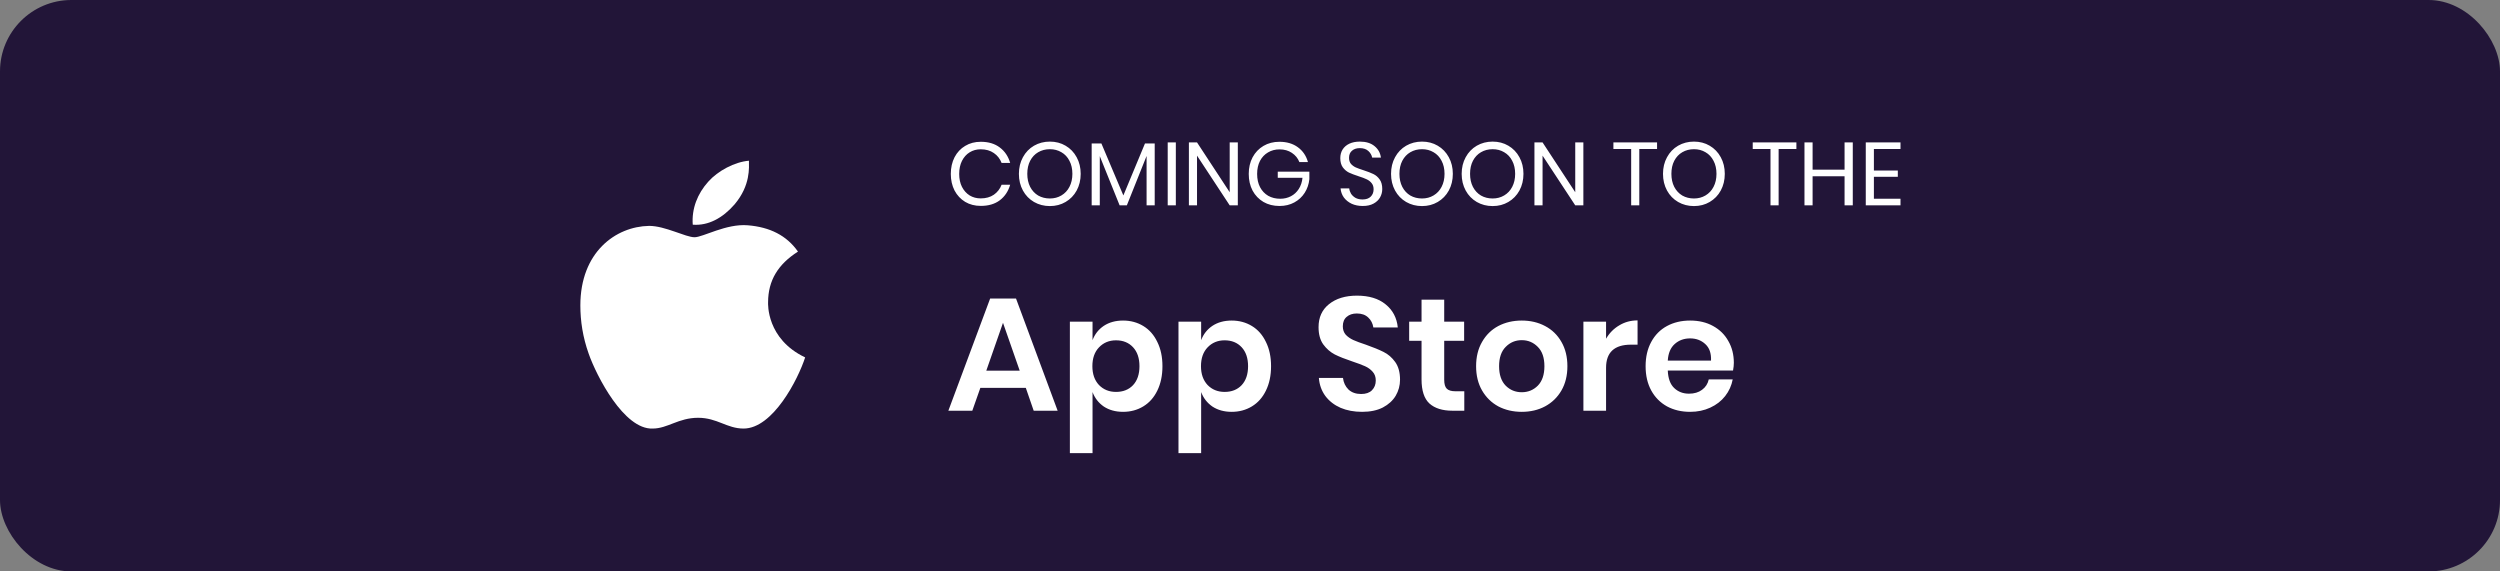 <svg width="280" height="64" viewBox="0 0 280 64" fill="none" xmlns="http://www.w3.org/2000/svg">
<rect x="0" y="0" width="280" height="64" fill="#808080" stroke="none"/>
<rect width="280" height="64" rx="8" fill="#221538"/>
<path d="M114.892 43.444H109.798L108.898 46H106.216L110.896 33.436H113.794L118.456 46H115.774L114.892 43.444ZM114.208 41.518L112.336 36.154L110.464 41.518H114.208ZM125.784 35.902C126.624 35.902 127.38 36.106 128.052 36.514C128.724 36.922 129.246 37.516 129.618 38.296C130.002 39.064 130.194 39.97 130.194 41.014C130.194 42.058 130.002 42.97 129.618 43.75C129.246 44.518 128.724 45.106 128.052 45.514C127.38 45.922 126.624 46.126 125.784 46.126C124.944 46.126 124.224 45.928 123.624 45.532C123.036 45.124 122.616 44.584 122.364 43.912V50.752H119.826V36.028H122.364V38.098C122.616 37.426 123.036 36.892 123.624 36.496C124.224 36.1 124.944 35.902 125.784 35.902ZM124.992 38.116C124.224 38.116 123.588 38.38 123.084 38.908C122.592 39.424 122.346 40.126 122.346 41.014C122.346 41.89 122.592 42.592 123.084 43.12C123.588 43.636 124.224 43.894 124.992 43.894C125.784 43.894 126.42 43.642 126.9 43.138C127.38 42.622 127.62 41.914 127.62 41.014C127.62 40.114 127.38 39.406 126.9 38.89C126.42 38.374 125.784 38.116 124.992 38.116ZM137.948 35.902C138.788 35.902 139.544 36.106 140.216 36.514C140.888 36.922 141.41 37.516 141.782 38.296C142.166 39.064 142.358 39.97 142.358 41.014C142.358 42.058 142.166 42.97 141.782 43.75C141.41 44.518 140.888 45.106 140.216 45.514C139.544 45.922 138.788 46.126 137.948 46.126C137.108 46.126 136.388 45.928 135.788 45.532C135.2 45.124 134.78 44.584 134.528 43.912V50.752H131.99V36.028H134.528V38.098C134.78 37.426 135.2 36.892 135.788 36.496C136.388 36.1 137.108 35.902 137.948 35.902ZM137.156 38.116C136.388 38.116 135.752 38.38 135.248 38.908C134.756 39.424 134.51 40.126 134.51 41.014C134.51 41.89 134.756 42.592 135.248 43.12C135.752 43.636 136.388 43.894 137.156 43.894C137.948 43.894 138.584 43.642 139.064 43.138C139.544 42.622 139.784 41.914 139.784 41.014C139.784 40.114 139.544 39.406 139.064 38.89C138.584 38.374 137.948 38.116 137.156 38.116ZM156.804 42.526C156.804 43.174 156.642 43.774 156.318 44.326C155.994 44.866 155.514 45.304 154.878 45.64C154.242 45.964 153.468 46.126 152.556 46.126C151.656 46.126 150.852 45.976 150.144 45.676C149.436 45.364 148.866 44.92 148.434 44.344C148.014 43.768 147.774 43.096 147.714 42.328H150.414C150.474 42.844 150.678 43.276 151.026 43.624C151.386 43.96 151.86 44.128 152.448 44.128C152.976 44.128 153.378 43.99 153.654 43.714C153.942 43.426 154.086 43.06 154.086 42.616C154.086 42.22 153.972 41.896 153.744 41.644C153.516 41.38 153.228 41.17 152.88 41.014C152.532 40.858 152.052 40.678 151.44 40.474C150.648 40.21 150 39.952 149.496 39.7C148.992 39.436 148.56 39.058 148.2 38.566C147.852 38.074 147.678 37.432 147.678 36.64C147.678 35.548 148.068 34.69 148.848 34.066C149.64 33.43 150.684 33.112 151.98 33.112C153.324 33.112 154.392 33.436 155.184 34.084C155.988 34.732 156.444 35.596 156.552 36.676H153.816C153.744 36.22 153.552 35.848 153.24 35.56C152.928 35.26 152.502 35.11 151.962 35.11C151.494 35.11 151.116 35.236 150.828 35.488C150.54 35.728 150.396 36.082 150.396 36.55C150.396 36.922 150.504 37.234 150.72 37.486C150.948 37.726 151.23 37.924 151.566 38.08C151.914 38.236 152.382 38.41 152.97 38.602C153.786 38.89 154.446 39.16 154.95 39.412C155.466 39.664 155.904 40.042 156.264 40.546C156.624 41.05 156.804 41.71 156.804 42.526ZM164.001 43.822V46H162.669C161.553 46 160.695 45.73 160.095 45.19C159.507 44.65 159.213 43.75 159.213 42.49V38.17H157.827V36.028H159.213V33.562H161.751V36.028H163.983V38.17H161.751V42.526C161.751 43.006 161.847 43.342 162.039 43.534C162.231 43.726 162.555 43.822 163.011 43.822H164.001ZM170.436 35.902C171.408 35.902 172.278 36.106 173.046 36.514C173.826 36.922 174.438 37.516 174.882 38.296C175.326 39.064 175.548 39.97 175.548 41.014C175.548 42.058 175.326 42.964 174.882 43.732C174.438 44.5 173.826 45.094 173.046 45.514C172.278 45.922 171.408 46.126 170.436 46.126C169.464 46.126 168.588 45.922 167.808 45.514C167.04 45.094 166.434 44.5 165.99 43.732C165.546 42.964 165.324 42.058 165.324 41.014C165.324 39.97 165.546 39.064 165.99 38.296C166.434 37.516 167.04 36.922 167.808 36.514C168.588 36.106 169.464 35.902 170.436 35.902ZM170.436 38.098C169.728 38.098 169.128 38.35 168.636 38.854C168.144 39.346 167.898 40.066 167.898 41.014C167.898 41.962 168.144 42.688 168.636 43.192C169.128 43.684 169.728 43.93 170.436 43.93C171.144 43.93 171.744 43.684 172.236 43.192C172.728 42.688 172.974 41.962 172.974 41.014C172.974 40.066 172.728 39.346 172.236 38.854C171.744 38.35 171.144 38.098 170.436 38.098ZM179.879 37.936C180.251 37.3 180.743 36.802 181.355 36.442C181.967 36.07 182.651 35.884 183.407 35.884V38.602H182.669C180.809 38.602 179.879 39.466 179.879 41.194V46H177.341V36.028H179.879V37.936ZM194.19 40.636C194.19 40.888 194.16 41.176 194.1 41.5H186.792C186.828 42.388 187.068 43.042 187.512 43.462C187.956 43.882 188.508 44.092 189.168 44.092C189.756 44.092 190.242 43.948 190.626 43.66C191.022 43.372 191.274 42.982 191.382 42.49H194.064C193.932 43.186 193.65 43.81 193.218 44.362C192.786 44.914 192.228 45.346 191.544 45.658C190.872 45.97 190.122 46.126 189.294 46.126C188.322 46.126 187.458 45.922 186.702 45.514C185.946 45.094 185.358 44.5 184.938 43.732C184.518 42.964 184.308 42.058 184.308 41.014C184.308 39.97 184.518 39.064 184.938 38.296C185.358 37.516 185.946 36.922 186.702 36.514C187.458 36.106 188.322 35.902 189.294 35.902C190.278 35.902 191.136 36.106 191.868 36.514C192.612 36.922 193.182 37.486 193.578 38.206C193.986 38.914 194.19 39.724 194.19 40.636ZM191.634 40.384C191.67 39.568 191.454 38.95 190.986 38.53C190.53 38.11 189.966 37.9 189.294 37.9C188.61 37.9 188.034 38.11 187.566 38.53C187.098 38.95 186.84 39.568 186.792 40.384H191.634Z" fill="white"/>
<path d="M109.85 15.88C110.71 15.88 111.42 16.093 111.98 16.52C112.54 16.94 112.927 17.517 113.14 18.25H112.18C112 17.783 111.71 17.413 111.31 17.14C110.91 16.86 110.42 16.72 109.84 16.72C109.38 16.72 108.967 16.833 108.6 17.06C108.24 17.28 107.953 17.6 107.74 18.02C107.533 18.433 107.43 18.92 107.43 19.48C107.43 20.033 107.533 20.517 107.74 20.93C107.953 21.343 108.24 21.663 108.6 21.89C108.967 22.11 109.38 22.22 109.84 22.22C110.42 22.22 110.91 22.083 111.31 21.81C111.71 21.53 112 21.157 112.18 20.69H113.14C112.927 21.423 112.54 22.003 111.98 22.43C111.42 22.85 110.71 23.06 109.85 23.06C109.19 23.06 108.607 22.91 108.1 22.61C107.593 22.303 107.197 21.88 106.91 21.34C106.63 20.793 106.49 20.173 106.49 19.48C106.49 18.78 106.63 18.157 106.91 17.61C107.197 17.063 107.593 16.64 108.1 16.34C108.607 16.033 109.19 15.88 109.85 15.88ZM117.587 15.86C118.24 15.86 118.827 16.013 119.347 16.32C119.874 16.627 120.287 17.057 120.587 17.61C120.887 18.157 121.037 18.777 121.037 19.47C121.037 20.163 120.887 20.787 120.587 21.34C120.287 21.887 119.874 22.313 119.347 22.62C118.827 22.927 118.24 23.08 117.587 23.08C116.934 23.08 116.34 22.927 115.807 22.62C115.28 22.313 114.867 21.887 114.567 21.34C114.267 20.787 114.117 20.163 114.117 19.47C114.117 18.777 114.267 18.157 114.567 17.61C114.867 17.057 115.28 16.627 115.807 16.32C116.34 16.013 116.934 15.86 117.587 15.86ZM117.587 16.71C117.1 16.71 116.664 16.823 116.277 17.05C115.897 17.27 115.597 17.59 115.377 18.01C115.164 18.423 115.057 18.91 115.057 19.47C115.057 20.023 115.164 20.51 115.377 20.93C115.597 21.35 115.897 21.673 116.277 21.9C116.664 22.12 117.1 22.23 117.587 22.23C118.067 22.23 118.497 22.117 118.877 21.89C119.264 21.663 119.564 21.343 119.777 20.93C119.997 20.51 120.107 20.023 120.107 19.47C120.107 18.91 119.997 18.423 119.777 18.01C119.564 17.59 119.264 17.27 118.877 17.05C118.497 16.823 118.067 16.71 117.587 16.71ZM129.327 16.07V23H128.417V17.47L126.207 23H125.397L123.177 17.49V23H122.267V16.07H123.357L125.817 21.89L128.237 16.07H129.327ZM131.693 15.95V23H130.783V15.95H131.693ZM138.636 23H137.726L134.066 17.43V23H133.156V15.95H134.066L137.726 21.53V15.95H138.636V23ZM143.299 15.88C144.119 15.88 144.806 16.083 145.359 16.49C145.919 16.897 146.296 17.45 146.489 18.15H145.529C145.362 17.723 145.082 17.38 144.689 17.12C144.302 16.86 143.842 16.73 143.309 16.73C142.829 16.73 142.399 16.843 142.019 17.07C141.639 17.29 141.339 17.607 141.119 18.02C140.906 18.433 140.799 18.92 140.799 19.48C140.799 20.053 140.909 20.55 141.129 20.97C141.349 21.383 141.652 21.703 142.039 21.93C142.432 22.15 142.882 22.26 143.389 22.26C143.822 22.26 144.219 22.167 144.579 21.98C144.939 21.793 145.232 21.523 145.459 21.17C145.692 20.81 145.832 20.39 145.879 19.91H143.109V19.23H146.649V20.07C146.589 20.63 146.416 21.137 146.129 21.59C145.842 22.043 145.456 22.403 144.969 22.67C144.482 22.937 143.929 23.07 143.309 23.07C142.629 23.07 142.029 22.92 141.509 22.62C140.989 22.313 140.582 21.89 140.289 21.35C140.002 20.803 139.859 20.18 139.859 19.48C139.859 18.78 140.002 18.16 140.289 17.62C140.582 17.073 140.989 16.647 141.509 16.34C142.029 16.033 142.626 15.88 143.299 15.88ZM154.813 21.17C154.813 21.503 154.733 21.813 154.573 22.1C154.413 22.387 154.17 22.62 153.843 22.8C153.516 22.98 153.113 23.07 152.633 23.07C152.166 23.07 151.75 22.987 151.383 22.82C151.023 22.647 150.733 22.413 150.513 22.12C150.3 21.82 150.176 21.48 150.143 21.1H151.113C151.133 21.3 151.2 21.497 151.313 21.69C151.433 21.877 151.6 22.033 151.813 22.16C152.033 22.28 152.296 22.34 152.603 22.34C153.003 22.34 153.31 22.233 153.523 22.02C153.736 21.807 153.843 21.533 153.843 21.2C153.843 20.913 153.766 20.68 153.613 20.5C153.466 20.32 153.283 20.18 153.063 20.08C152.843 19.973 152.543 19.86 152.163 19.74C151.716 19.593 151.356 19.457 151.083 19.33C150.816 19.197 150.586 19 150.393 18.74C150.206 18.48 150.113 18.137 150.113 17.71C150.113 17.343 150.2 17.02 150.373 16.74C150.553 16.46 150.806 16.243 151.133 16.09C151.466 15.937 151.856 15.86 152.303 15.86C152.996 15.86 153.546 16.03 153.953 16.37C154.36 16.703 154.596 17.13 154.663 17.65H153.683C153.63 17.37 153.486 17.123 153.253 16.91C153.02 16.697 152.703 16.59 152.303 16.59C151.936 16.59 151.643 16.687 151.423 16.88C151.203 17.067 151.093 17.333 151.093 17.68C151.093 17.953 151.163 18.177 151.303 18.35C151.45 18.517 151.63 18.65 151.843 18.75C152.056 18.843 152.35 18.95 152.723 19.07C153.176 19.217 153.54 19.357 153.813 19.49C154.093 19.623 154.33 19.827 154.523 20.1C154.716 20.367 154.813 20.723 154.813 21.17ZM159.267 15.86C159.92 15.86 160.507 16.013 161.027 16.32C161.553 16.627 161.967 17.057 162.267 17.61C162.567 18.157 162.717 18.777 162.717 19.47C162.717 20.163 162.567 20.787 162.267 21.34C161.967 21.887 161.553 22.313 161.027 22.62C160.507 22.927 159.92 23.08 159.267 23.08C158.613 23.08 158.02 22.927 157.487 22.62C156.96 22.313 156.547 21.887 156.247 21.34C155.947 20.787 155.797 20.163 155.797 19.47C155.797 18.777 155.947 18.157 156.247 17.61C156.547 17.057 156.96 16.627 157.487 16.32C158.02 16.013 158.613 15.86 159.267 15.86ZM159.267 16.71C158.78 16.71 158.343 16.823 157.957 17.05C157.577 17.27 157.277 17.59 157.057 18.01C156.843 18.423 156.737 18.91 156.737 19.47C156.737 20.023 156.843 20.51 157.057 20.93C157.277 21.35 157.577 21.673 157.957 21.9C158.343 22.12 158.78 22.23 159.267 22.23C159.747 22.23 160.177 22.117 160.557 21.89C160.943 21.663 161.243 21.343 161.457 20.93C161.677 20.51 161.787 20.023 161.787 19.47C161.787 18.91 161.677 18.423 161.457 18.01C161.243 17.59 160.943 17.27 160.557 17.05C160.177 16.823 159.747 16.71 159.267 16.71ZM167.177 15.86C167.83 15.86 168.417 16.013 168.937 16.32C169.463 16.627 169.877 17.057 170.177 17.61C170.477 18.157 170.627 18.777 170.627 19.47C170.627 20.163 170.477 20.787 170.177 21.34C169.877 21.887 169.463 22.313 168.937 22.62C168.417 22.927 167.83 23.08 167.177 23.08C166.523 23.08 165.93 22.927 165.397 22.62C164.87 22.313 164.457 21.887 164.157 21.34C163.857 20.787 163.707 20.163 163.707 19.47C163.707 18.777 163.857 18.157 164.157 17.61C164.457 17.057 164.87 16.627 165.397 16.32C165.93 16.013 166.523 15.86 167.177 15.86ZM167.177 16.71C166.69 16.71 166.253 16.823 165.867 17.05C165.487 17.27 165.187 17.59 164.967 18.01C164.753 18.423 164.647 18.91 164.647 19.47C164.647 20.023 164.753 20.51 164.967 20.93C165.187 21.35 165.487 21.673 165.867 21.9C166.253 22.12 166.69 22.23 167.177 22.23C167.657 22.23 168.087 22.117 168.467 21.89C168.853 21.663 169.153 21.343 169.367 20.93C169.587 20.51 169.697 20.023 169.697 19.47C169.697 18.91 169.587 18.423 169.367 18.01C169.153 17.59 168.853 17.27 168.467 17.05C168.087 16.823 167.657 16.71 167.177 16.71ZM177.337 23H176.427L172.767 17.43V23H171.857V15.95H172.767L176.427 21.53V15.95H177.337V23ZM185.591 15.95V16.69H183.601V23H182.691V16.69H180.701V15.95H185.591ZM189.726 15.86C190.379 15.86 190.966 16.013 191.486 16.32C192.012 16.627 192.426 17.057 192.726 17.61C193.026 18.157 193.176 18.777 193.176 19.47C193.176 20.163 193.026 20.787 192.726 21.34C192.426 21.887 192.012 22.313 191.486 22.62C190.966 22.927 190.379 23.08 189.726 23.08C189.072 23.08 188.479 22.927 187.946 22.62C187.419 22.313 187.006 21.887 186.706 21.34C186.406 20.787 186.256 20.163 186.256 19.47C186.256 18.777 186.406 18.157 186.706 17.61C187.006 17.057 187.419 16.627 187.946 16.32C188.479 16.013 189.072 15.86 189.726 15.86ZM189.726 16.71C189.239 16.71 188.802 16.823 188.416 17.05C188.036 17.27 187.736 17.59 187.516 18.01C187.302 18.423 187.196 18.91 187.196 19.47C187.196 20.023 187.302 20.51 187.516 20.93C187.736 21.35 188.036 21.673 188.416 21.9C188.802 22.12 189.239 22.23 189.726 22.23C190.206 22.23 190.636 22.117 191.016 21.89C191.402 21.663 191.702 21.343 191.916 20.93C192.136 20.51 192.246 20.023 192.246 19.47C192.246 18.91 192.136 18.423 191.916 18.01C191.702 17.59 191.402 17.27 191.016 17.05C190.636 16.823 190.206 16.71 189.726 16.71ZM201.196 15.95V16.69H199.206V23H198.296V16.69H196.306V15.95H201.196ZM207.511 15.95V23H206.591V19.74H203.011V23H202.101V15.95H203.011V19H206.591V15.95H207.511ZM209.876 16.69V19.1H212.556V19.8H209.876V22.26H212.856V23H208.966V15.95H212.856V16.69H209.876Z" fill="white"/>
<path d="M86.025 33.869C86.025 31.392 87.164 29.584 89.373 28.178C88.101 26.37 86.226 25.433 83.749 25.232C81.338 25.031 78.727 26.571 77.789 26.571C76.785 26.571 74.508 25.299 72.7 25.299C68.951 25.366 65 28.245 65 34.204C65 35.945 65.268 37.753 65.937 39.628C66.808 42.105 69.888 48.132 73.102 47.998C74.776 47.998 75.981 46.792 78.191 46.792C80.334 46.792 81.405 47.998 83.28 47.998C86.561 47.998 89.373 42.507 90.177 40.03C85.824 37.954 86.025 34.003 86.025 33.869ZM82.275 22.888C84.083 20.745 83.882 18.737 83.882 18C82.275 18.134 80.401 19.138 79.329 20.344C78.124 21.683 77.454 23.357 77.588 25.165C79.329 25.299 80.936 24.428 82.275 22.888Z" fill="white"/>
</svg>

